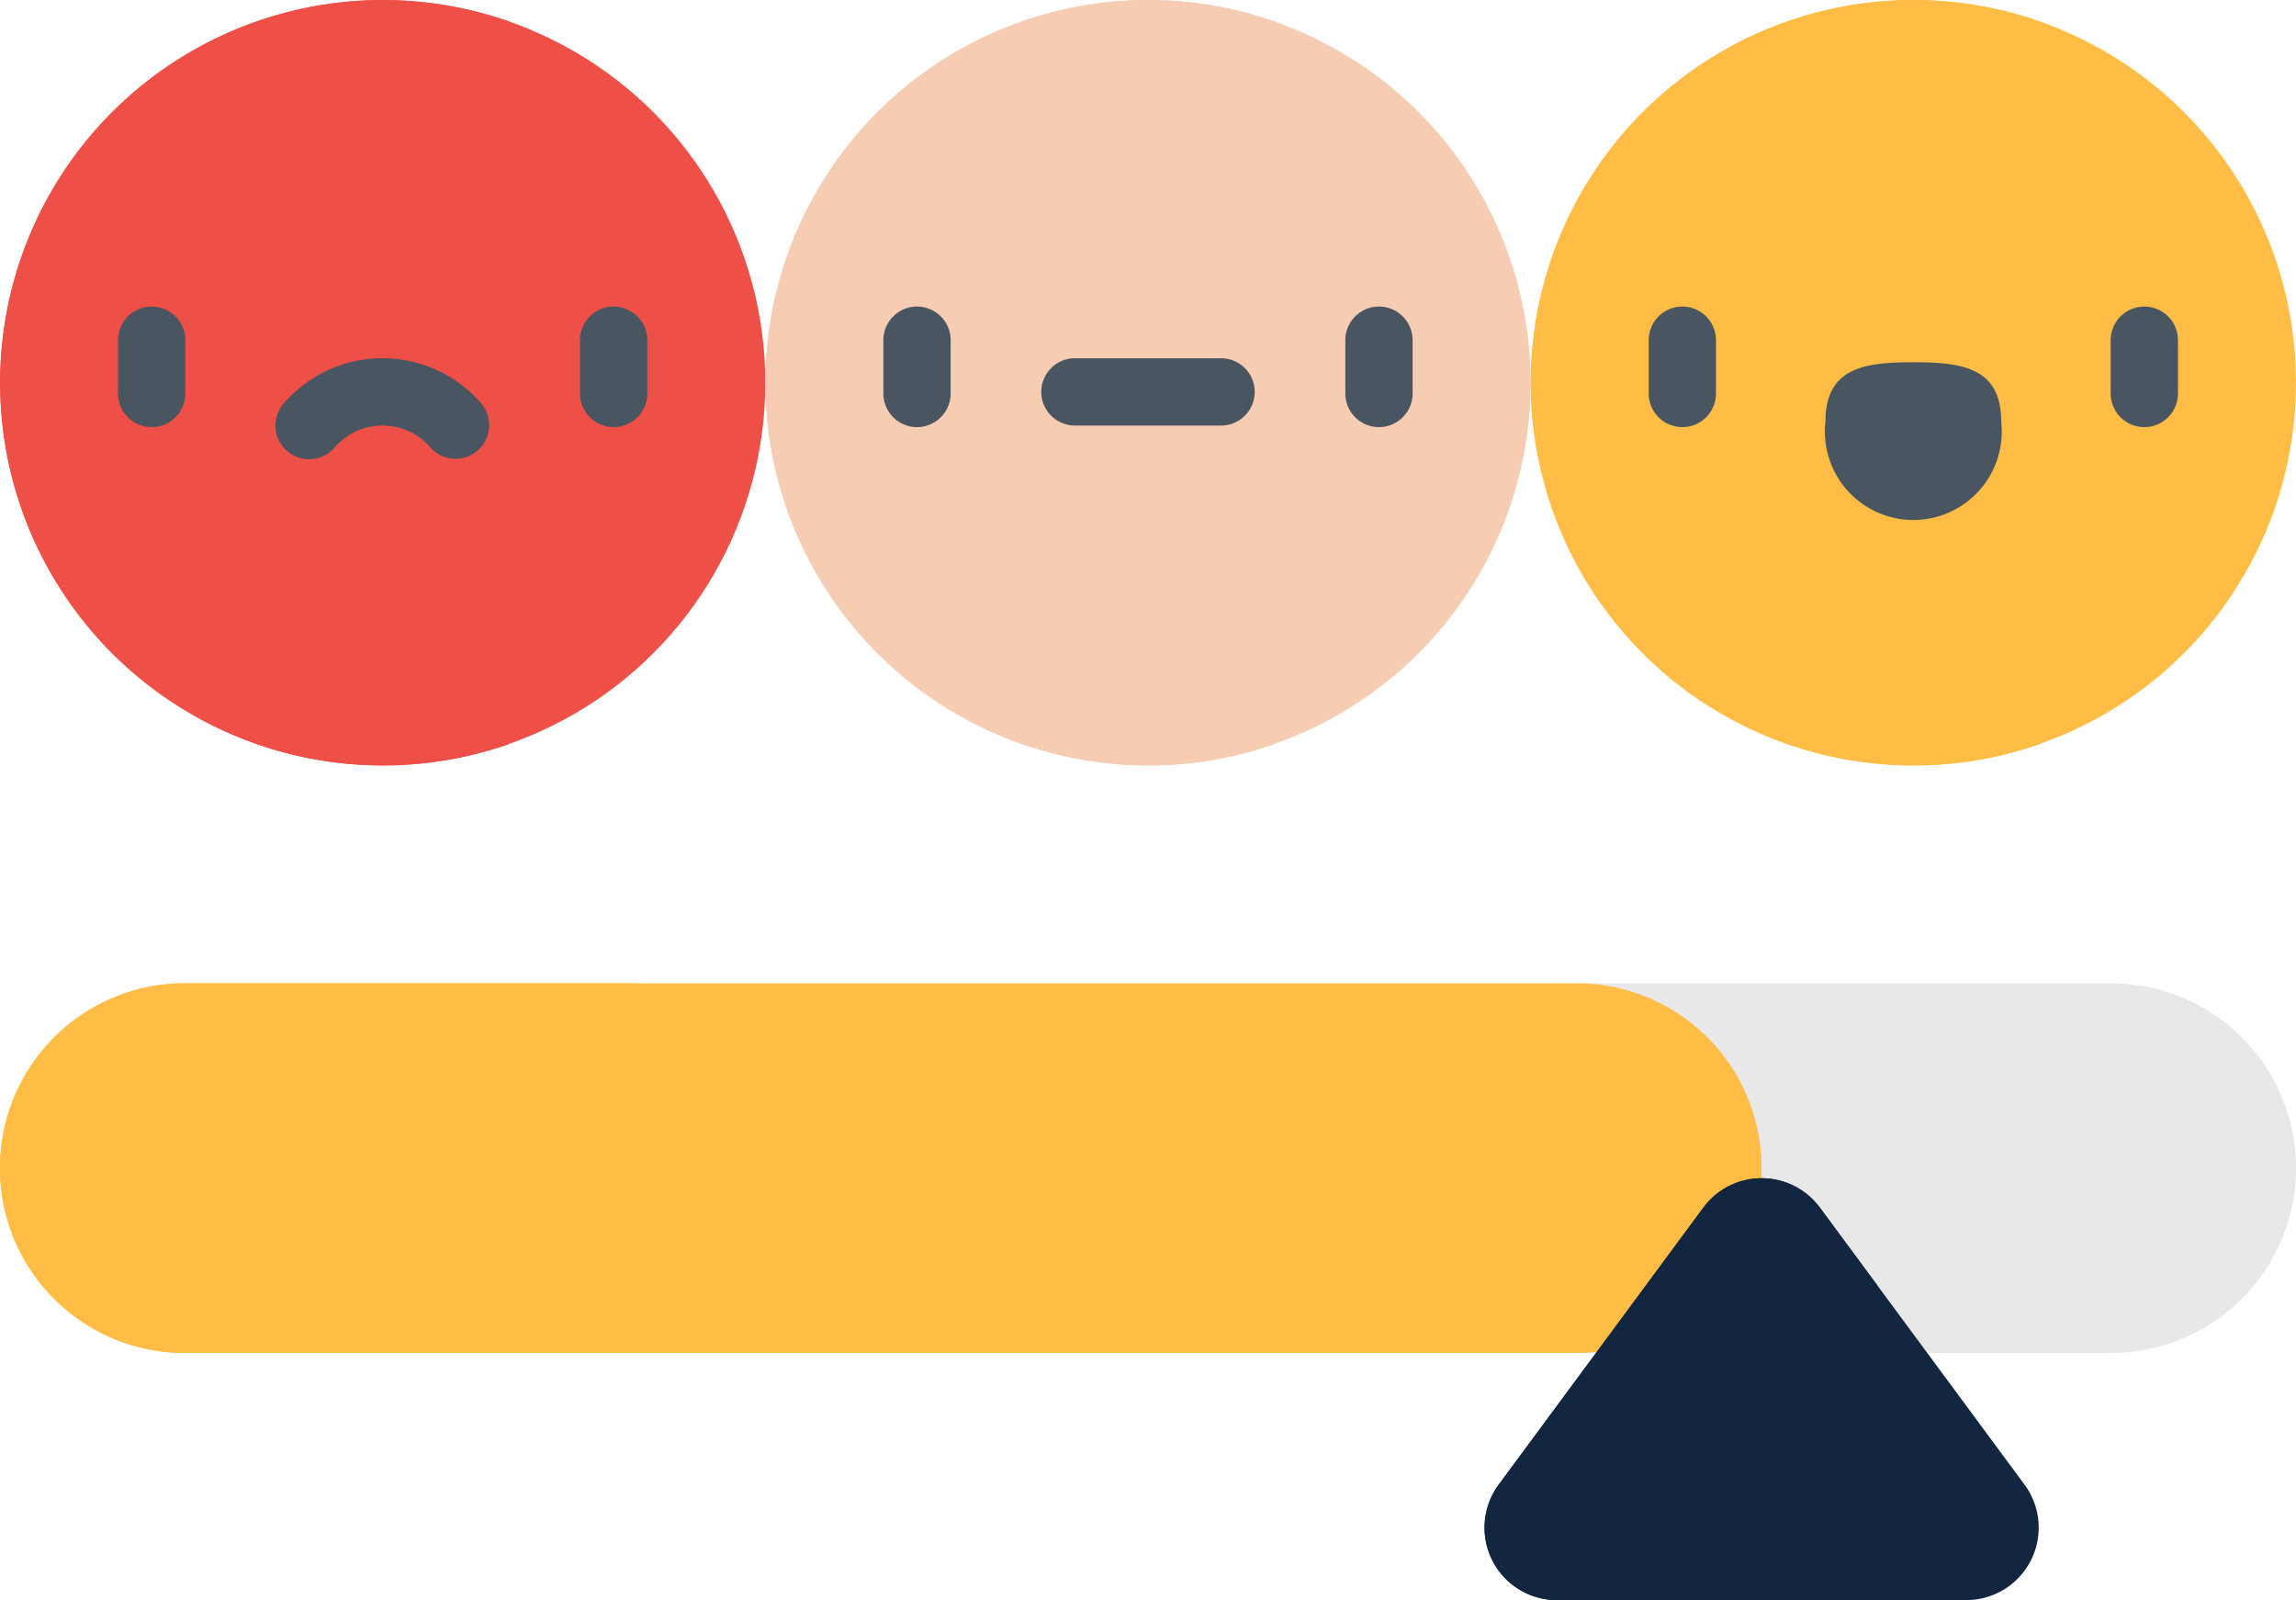 <svg xmlns="http://www.w3.org/2000/svg" width="108.189" height="75.392" viewBox="0 0 108.189 75.392">
  <g id="Grupo_1103378" data-name="Grupo 1103378" transform="translate(0 -77.605)">
    <g id="Grupo_1103354" data-name="Grupo 1103354" transform="translate(74.303 123.935)">
      <path id="Trazado_913285" data-name="Trazado 913285" d="M351.635,314.277h25.179a8.707,8.707,0,0,0,0-17.415H351.635Z" transform="translate(-351.635 -296.862)" fill="#e8e8e8"/>
    </g>
    <g id="Grupo_1103355" data-name="Grupo 1103355" transform="translate(0 77.605)">
      <circle id="Elipse_11540" data-name="Elipse 11540" cx="18.031" cy="18.031" r="18.031" transform="translate(0 0)" fill="#ee4f47"/>
    </g>
    <g id="Grupo_1103356" data-name="Grupo 1103356" transform="translate(0 77.605)">
      <path id="Trazado_913286" data-name="Trazado 913286" d="M12.021,95.636a18.038,18.038,0,0,1,12.021-17,18.031,18.031,0,1,0,0,34.008A18.038,18.038,0,0,1,12.021,95.636Z" transform="translate(0 -77.605)" fill="#ee4f47"/>
    </g>
    <g id="Grupo_1103357" data-name="Grupo 1103357" transform="translate(36.063 77.605)">
      <circle id="Elipse_11541" data-name="Elipse 11541" cx="18.031" cy="18.031" r="18.031" transform="translate(0 0)" fill="#f6ccb3"/>
    </g>
    <g id="Grupo_1103358" data-name="Grupo 1103358" transform="translate(36.063 77.605)">
      <path id="Trazado_913287" data-name="Trazado 913287" d="M182.689,95.636a18.038,18.038,0,0,1,12.021-17,18.031,18.031,0,1,0,0,34.008A18.038,18.038,0,0,1,182.689,95.636Z" transform="translate(-170.668 -77.605)" fill="#f6ccb3"/>
    </g>
    <g id="Grupo_1103359" data-name="Grupo 1103359" transform="translate(72.126 77.605)">
      <circle id="Elipse_11542" data-name="Elipse 11542" cx="18.031" cy="18.031" r="18.031" transform="translate(0 0)" fill="#ffbd45"/>
    </g>
    <g id="Grupo_1103360" data-name="Grupo 1103360" transform="translate(72.126 77.605)">
      <path id="Trazado_913288" data-name="Trazado 913288" d="M353.355,95.636a18.038,18.038,0,0,1,12.021-17,18.031,18.031,0,1,0,0,34.008A18.038,18.038,0,0,1,353.355,95.636Z" transform="translate(-341.334 -77.605)" fill="#ffbd45"/>
    </g>
    <g id="Grupo_1103365" data-name="Grupo 1103365" transform="translate(77.688 92.05)">
      <g id="Grupo_1103362" data-name="Grupo 1103362" transform="translate(8.328 2.623)">
        <g id="Grupo_1103361" data-name="Grupo 1103361">
          <path id="Trazado_913289" data-name="Trazado 913289" d="M415.352,161.177c0-2.559-1.854-2.8-4.141-2.8s-4.141.24-4.141,2.8a4.167,4.167,0,1,0,8.282,0Z" transform="translate(-407.07 -158.377)" fill="#495560"/>
        </g>
      </g>
      <g id="Grupo_1103363" data-name="Grupo 1103363" transform="translate(0 0)">
        <path id="Trazado_913290" data-name="Trazado 913290" d="M369.242,151.644a1.585,1.585,0,0,1-1.585-1.585v-2.51a1.585,1.585,0,1,1,3.17,0v2.51A1.585,1.585,0,0,1,369.242,151.644Z" transform="translate(-367.657 -145.965)" fill="#495560"/>
      </g>
      <g id="Grupo_1103364" data-name="Grupo 1103364" transform="translate(21.769 0)">
        <path id="Trazado_913291" data-name="Trazado 913291" d="M472.261,151.644a1.585,1.585,0,0,1-1.585-1.585v-2.51a1.585,1.585,0,1,1,3.17,0v2.51A1.585,1.585,0,0,1,472.261,151.644Z" transform="translate(-470.676 -145.965)" fill="#495560"/>
      </g>
    </g>
    <g id="Grupo_1103366" data-name="Grupo 1103366" transform="translate(0 123.935)">
      <path id="Trazado_913292" data-name="Trazado 913292" d="M74.3,314.277H8.707a8.707,8.707,0,1,1,0-17.415H74.3a8.707,8.707,0,1,1,0,17.415Z" transform="translate(0 -296.862)" fill="#ffbd45"/>
    </g>
    <g id="Grupo_1103367" data-name="Grupo 1103367" transform="translate(0 123.935)">
      <path id="Trazado_913293" data-name="Trazado 913293" d="M21.768,305.569a8.707,8.707,0,0,1,8.707-8.707H8.707a8.707,8.707,0,1,0,0,17.415H30.476a8.707,8.707,0,0,1-8.707-8.707Z" transform="translate(0 -296.862)" fill="#ffbd45"/>
    </g>
    <g id="Grupo_1103368" data-name="Grupo 1103368" transform="translate(69.949 133.12)">
      <path id="Trazado_913294" data-name="Trazado 913294" d="M331.705,354.764l9.642-13.051a3.413,3.413,0,0,1,5.49,0l9.642,13.051a3.413,3.413,0,0,1-2.745,5.441H334.451A3.413,3.413,0,0,1,331.705,354.764Z" transform="translate(-331.031 -340.329)" fill="#12263f"/>
    </g>
    <g id="Grupo_1103369" data-name="Grupo 1103369" transform="translate(69.949 133.12)">
      <path id="Trazado_913295" data-name="Trazado 913295" d="M342.589,354.764l6.945-9.4-2.7-3.651a3.413,3.413,0,0,0-5.49,0L331.7,354.764a3.413,3.413,0,0,0,2.745,5.441h10.884A3.413,3.413,0,0,1,342.589,354.764Z" transform="translate(-331.031 -340.329)" fill="#12263f"/>
    </g>
    <g id="Grupo_1103373" data-name="Grupo 1103373" transform="translate(5.562 92.05)">
      <g id="Grupo_1103370" data-name="Grupo 1103370" transform="translate(0 0)">
        <path id="Trazado_913296" data-name="Trazado 913296" d="M27.909,151.644a1.585,1.585,0,0,1-1.585-1.585v-2.51a1.585,1.585,0,1,1,3.17,0v2.51A1.585,1.585,0,0,1,27.909,151.644Z" transform="translate(-26.324 -145.965)" fill="#495560"/>
      </g>
      <g id="Grupo_1103371" data-name="Grupo 1103371" transform="translate(21.769 0)">
        <path id="Trazado_913297" data-name="Trazado 913297" d="M130.928,151.644a1.585,1.585,0,0,1-1.585-1.585v-2.51a1.585,1.585,0,1,1,3.17,0v2.51A1.585,1.585,0,0,1,130.928,151.644Z" transform="translate(-129.343 -145.965)" fill="#495560"/>
      </g>
      <g id="Grupo_1103372" data-name="Grupo 1103372" transform="translate(7.441 2.435)">
        <path id="Trazado_913298" data-name="Trazado 913298" d="M70.009,162.226a1.58,1.58,0,0,1-1.2-.544,2.979,2.979,0,0,0-4.5,0,1.585,1.585,0,1,1-2.389-2.083,6.148,6.148,0,0,1,9.276,0,1.585,1.585,0,0,1-1.194,2.626Z" transform="translate(-61.537 -157.488)" fill="#495560"/>
      </g>
    </g>
    <g id="Grupo_1103377" data-name="Grupo 1103377" transform="translate(41.625 92.05)">
      <g id="Grupo_1103374" data-name="Grupo 1103374" transform="translate(0 0)">
        <path id="Trazado_913299" data-name="Trazado 913299" d="M198.576,151.644a1.585,1.585,0,0,1-1.585-1.585v-2.51a1.585,1.585,0,0,1,3.17,0v2.51A1.585,1.585,0,0,1,198.576,151.644Z" transform="translate(-196.991 -145.965)" fill="#495560"/>
      </g>
      <g id="Grupo_1103375" data-name="Grupo 1103375" transform="translate(21.768 0)">
        <path id="Trazado_913300" data-name="Trazado 913300" d="M301.594,151.644a1.585,1.585,0,0,1-1.585-1.585v-2.51a1.585,1.585,0,1,1,3.17,0v2.51A1.585,1.585,0,0,1,301.594,151.644Z" transform="translate(-300.009 -145.965)" fill="#495560"/>
      </g>
      <g id="Grupo_1103376" data-name="Grupo 1103376" transform="translate(7.441 2.435)">
        <path id="Trazado_913301" data-name="Trazado 913301" d="M240.676,160.658h-6.887a1.585,1.585,0,1,1,0-3.17h6.887a1.585,1.585,0,0,1,0,3.17Z" transform="translate(-232.204 -157.488)" fill="#495560"/>
      </g>
    </g>
  </g>
</svg>

